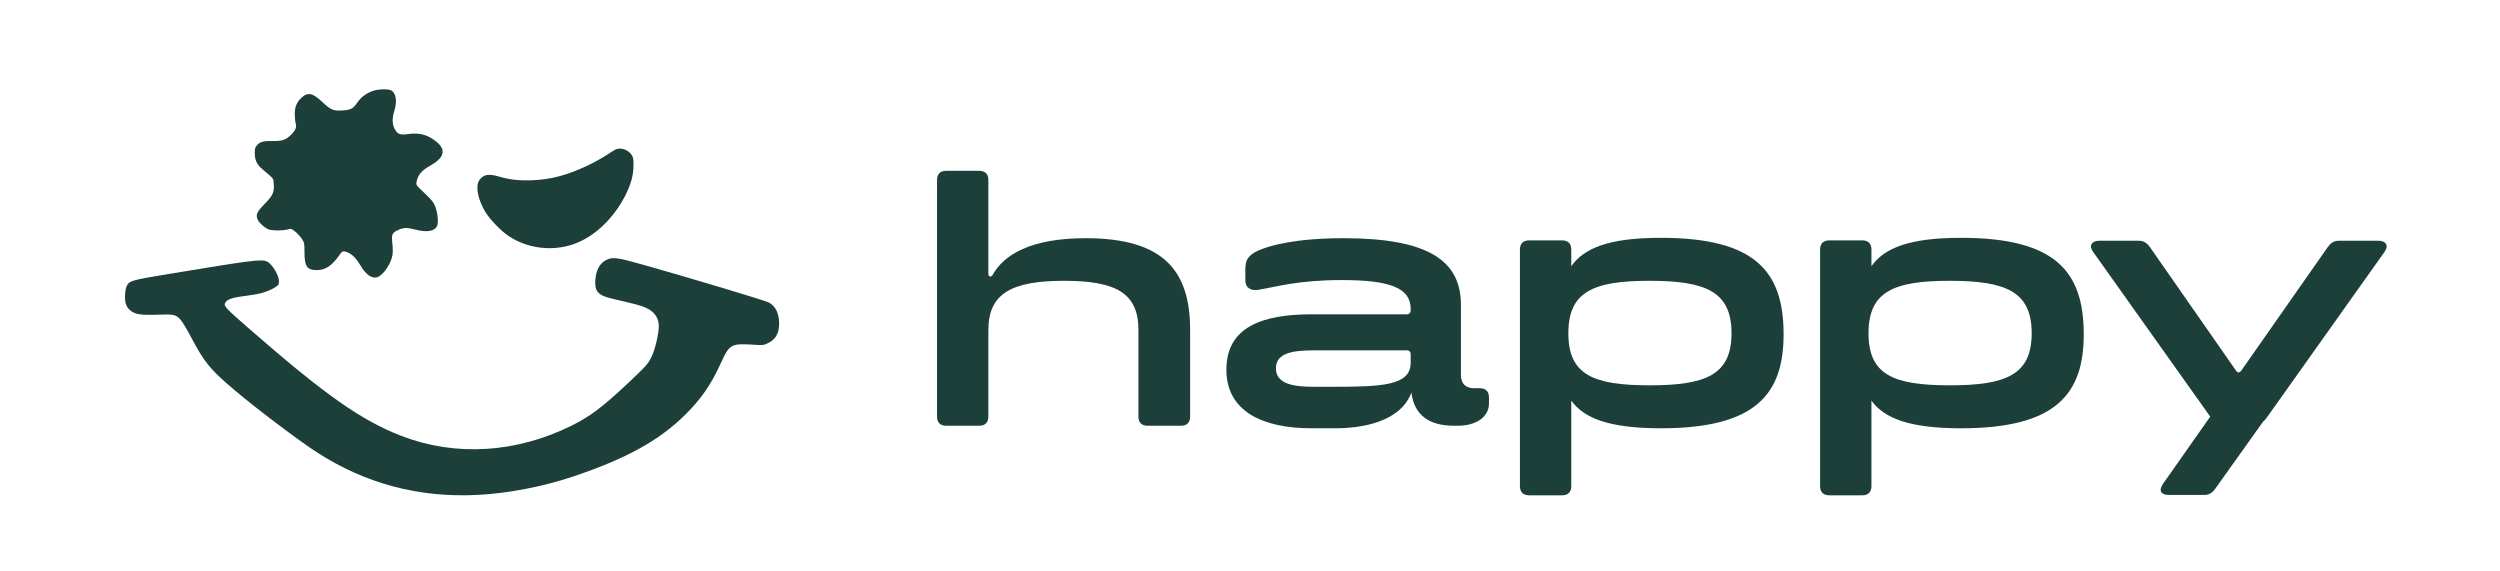 <svg width="140" height="32" viewBox="0 0 140 32" fill="none" xmlns="http://www.w3.org/2000/svg">
<path d="M20.008 5.744C20.255 5.39 20.62 5.144 21.046 5.045C21.32 4.981 21.751 4.986 21.89 5.054C22.177 5.196 22.255 5.651 22.085 6.199C21.953 6.625 21.958 6.95 22.101 7.217C22.265 7.524 22.396 7.573 22.874 7.504C23.496 7.414 23.996 7.559 24.474 7.965C24.992 8.407 24.866 8.847 24.1 9.272C23.615 9.541 23.402 9.79 23.329 10.175C23.294 10.36 23.295 10.361 23.783 10.825C24.2 11.222 24.287 11.333 24.38 11.58C24.507 11.922 24.56 12.442 24.486 12.629C24.359 12.951 23.924 13.032 23.261 12.857C22.788 12.733 22.604 12.738 22.293 12.881C21.955 13.036 21.916 13.128 21.973 13.634C21.998 13.854 22.001 14.143 21.98 14.275C21.907 14.73 21.523 15.326 21.195 15.494C20.884 15.653 20.517 15.428 20.197 14.884C19.956 14.474 19.728 14.241 19.463 14.132C19.218 14.03 19.17 14.047 18.999 14.293C18.588 14.882 18.222 15.125 17.745 15.126C17.194 15.127 17.051 14.921 17.051 14.128C17.051 13.631 17.043 13.589 16.911 13.383C16.834 13.263 16.668 13.081 16.541 12.979C16.314 12.795 16.307 12.793 16.094 12.85C15.801 12.927 15.228 12.922 15.03 12.841C14.8 12.745 14.507 12.477 14.427 12.287C14.314 12.02 14.384 11.866 14.83 11.409C15.286 10.94 15.365 10.763 15.33 10.283C15.307 9.972 15.358 10.036 14.702 9.483C14.385 9.215 14.268 8.973 14.267 8.579C14.266 8.33 14.286 8.258 14.389 8.136C14.558 7.938 14.748 7.888 15.292 7.896C15.826 7.904 16.021 7.833 16.328 7.518C16.56 7.279 16.621 7.121 16.558 6.914C16.532 6.826 16.509 6.597 16.507 6.405C16.504 6.002 16.609 5.735 16.871 5.484C17.231 5.14 17.517 5.199 18.072 5.732C18.515 6.158 18.692 6.226 19.239 6.181C19.66 6.146 19.771 6.084 20.008 5.744Z" fill="#1C3F3A"/>
<path d="M33.958 8.69C34.215 8.522 34.458 8.372 34.498 8.357C34.782 8.252 35.173 8.388 35.357 8.654C35.46 8.805 35.476 8.882 35.476 9.243C35.476 9.807 35.34 10.309 35.014 10.953C34.349 12.261 33.249 13.29 32.095 13.681C30.897 14.087 29.546 13.916 28.492 13.224C28.061 12.941 27.431 12.289 27.17 11.855C26.77 11.19 26.622 10.449 26.823 10.123C27.04 9.772 27.346 9.708 27.942 9.887C28.531 10.063 29.095 10.125 29.831 10.093C30.871 10.047 31.751 9.813 32.882 9.282C33.217 9.125 33.7 8.859 33.958 8.69Z" fill="#1C3F3A"/>
<path d="M33.336 15.709C33.371 15.12 33.593 14.721 33.985 14.542C34.328 14.386 34.583 14.422 36.046 14.834C38.606 15.555 42.828 16.822 43.05 16.937C43.393 17.114 43.597 17.483 43.627 17.98C43.664 18.599 43.469 18.993 43.017 19.211C42.759 19.336 42.736 19.339 42.18 19.303C40.937 19.225 40.848 19.275 40.367 20.334C39.816 21.546 39.265 22.343 38.361 23.236C36.901 24.677 35.06 25.69 32.083 26.689C30.398 27.254 28.42 27.634 26.73 27.716C23.443 27.878 20.46 27.084 17.735 25.322C16.71 24.659 14.317 22.851 13.117 21.832C11.761 20.681 11.44 20.289 10.693 18.868C10.47 18.444 10.209 18.012 10.114 17.908C9.842 17.61 9.752 17.59 8.838 17.622C7.85 17.655 7.546 17.605 7.277 17.365C7.141 17.244 7.075 17.134 7.032 16.959C6.966 16.687 7.006 16.189 7.11 15.988C7.25 15.72 7.383 15.683 9.55 15.325C14.12 14.57 14.614 14.507 14.939 14.64C15.236 14.761 15.652 15.461 15.625 15.791C15.611 15.95 15.581 15.988 15.356 16.12C14.983 16.34 14.51 16.477 13.85 16.556C13.099 16.646 12.784 16.735 12.659 16.892C12.479 17.118 12.496 17.138 14.075 18.514C18.214 22.122 20.253 23.553 22.477 24.41C25.51 25.58 28.904 25.375 32.013 23.834C33.036 23.327 33.739 22.799 35.14 21.483C36.165 20.519 36.273 20.4 36.467 20.023C36.671 19.624 36.893 18.707 36.893 18.264C36.892 17.797 36.64 17.443 36.155 17.227C35.884 17.108 35.599 17.031 34.258 16.72C33.507 16.546 33.299 16.318 33.336 15.709Z" fill="#1C3F3A"/>
<path d="M60.794 13.339C57.735 13.339 56.206 14.257 55.574 15.419C55.492 15.521 55.349 15.521 55.349 15.337V10.076C55.349 9.749 55.166 9.566 54.839 9.566H52.983C52.657 9.566 52.474 9.749 52.474 10.076V23.332C52.474 23.658 52.657 23.842 52.983 23.842H54.839C55.166 23.842 55.349 23.658 55.349 23.332V18.478C55.349 16.418 56.675 15.725 59.591 15.725C62.508 15.725 63.752 16.418 63.752 18.478V23.332C63.752 23.658 63.935 23.842 64.261 23.842H66.138C66.464 23.842 66.647 23.658 66.647 23.332V18.478C66.647 15.154 65.159 13.339 60.794 13.339Z" fill="#1C3F3A"/>
<path d="M73.45 23.984H74.776C76.163 23.984 78.406 23.678 79.038 21.986C79.201 23.271 80.058 23.842 81.424 23.842H81.628C82.689 23.842 83.382 23.332 83.382 22.598V22.251C83.382 21.925 83.198 21.741 82.872 21.741H82.546C82.097 21.741 81.812 21.496 81.812 21.007V17.071C81.812 14.542 79.895 13.339 75.225 13.339C72.573 13.339 71.064 13.747 70.412 14.053C69.841 14.338 69.739 14.603 69.739 15.113V15.684C69.739 16.174 70.106 16.276 70.432 16.235C71.452 16.072 72.655 15.684 75.143 15.684C77.814 15.684 78.997 16.112 78.997 17.295V17.397C78.997 17.52 78.916 17.601 78.793 17.601H73.45C70.718 17.601 68.678 18.294 68.678 20.701C68.678 23.046 70.718 23.984 73.45 23.984ZM73.593 21.66C72.451 21.66 71.452 21.517 71.452 20.619C71.452 19.742 72.451 19.62 73.593 19.62H78.793C78.916 19.62 78.997 19.702 78.997 19.824V20.314C78.997 21.598 77.386 21.66 74.613 21.66H73.593Z" fill="#1C3F3A"/>
<path d="M99.881 18.662C99.861 15.235 98.331 13.318 93.008 13.318C90.112 13.318 88.705 13.889 87.991 14.909V13.971C87.991 13.645 87.808 13.461 87.482 13.461H85.626C85.299 13.461 85.116 13.645 85.116 13.971V27.227C85.116 27.553 85.299 27.737 85.626 27.737H87.482C87.808 27.737 87.991 27.553 87.991 27.227V22.434C88.705 23.434 90.153 23.984 93.008 23.984C98.331 23.984 99.901 22.067 99.881 18.662ZM92.376 21.578C89.215 21.578 87.828 20.986 87.828 18.662C87.828 16.337 89.215 15.725 92.376 15.725C95.537 15.725 96.965 16.337 96.965 18.662C96.965 20.986 95.537 21.578 92.376 21.578Z" fill="#1C3F3A"/>
<path d="M116.69 18.662C116.67 15.235 115.14 13.318 109.817 13.318C106.921 13.318 105.514 13.889 104.8 14.909V13.971C104.8 13.645 104.617 13.461 104.291 13.461H102.435C102.108 13.461 101.925 13.645 101.925 13.971V27.227C101.925 27.553 102.108 27.737 102.435 27.737H104.291C104.617 27.737 104.8 27.553 104.8 27.227V22.434C105.514 23.434 106.962 23.984 109.817 23.984C115.14 23.984 116.71 22.067 116.69 18.662ZM109.185 21.578C106.024 21.578 104.637 20.986 104.637 18.662C104.637 16.337 106.024 15.725 109.185 15.725C112.346 15.725 113.774 16.337 113.774 18.662C113.774 20.986 112.346 21.578 109.185 21.578Z" fill="#1C3F3A"/>
<path d="M133.195 13.482H130.972C130.707 13.482 130.524 13.604 130.36 13.828L125.507 20.762C125.425 20.884 125.303 20.884 125.221 20.762L120.388 13.828C120.225 13.604 120.041 13.482 119.776 13.482H117.553C117.145 13.482 116.962 13.747 117.206 14.093L123.773 23.332L121.122 27.105C120.857 27.492 121.04 27.716 121.448 27.716H123.427C123.692 27.716 123.875 27.614 124.038 27.39L126.73 23.617C126.812 23.556 126.873 23.474 126.934 23.393L133.542 14.093C133.787 13.747 133.603 13.482 133.195 13.482Z" fill="#1C3F3A"/>
</svg>

